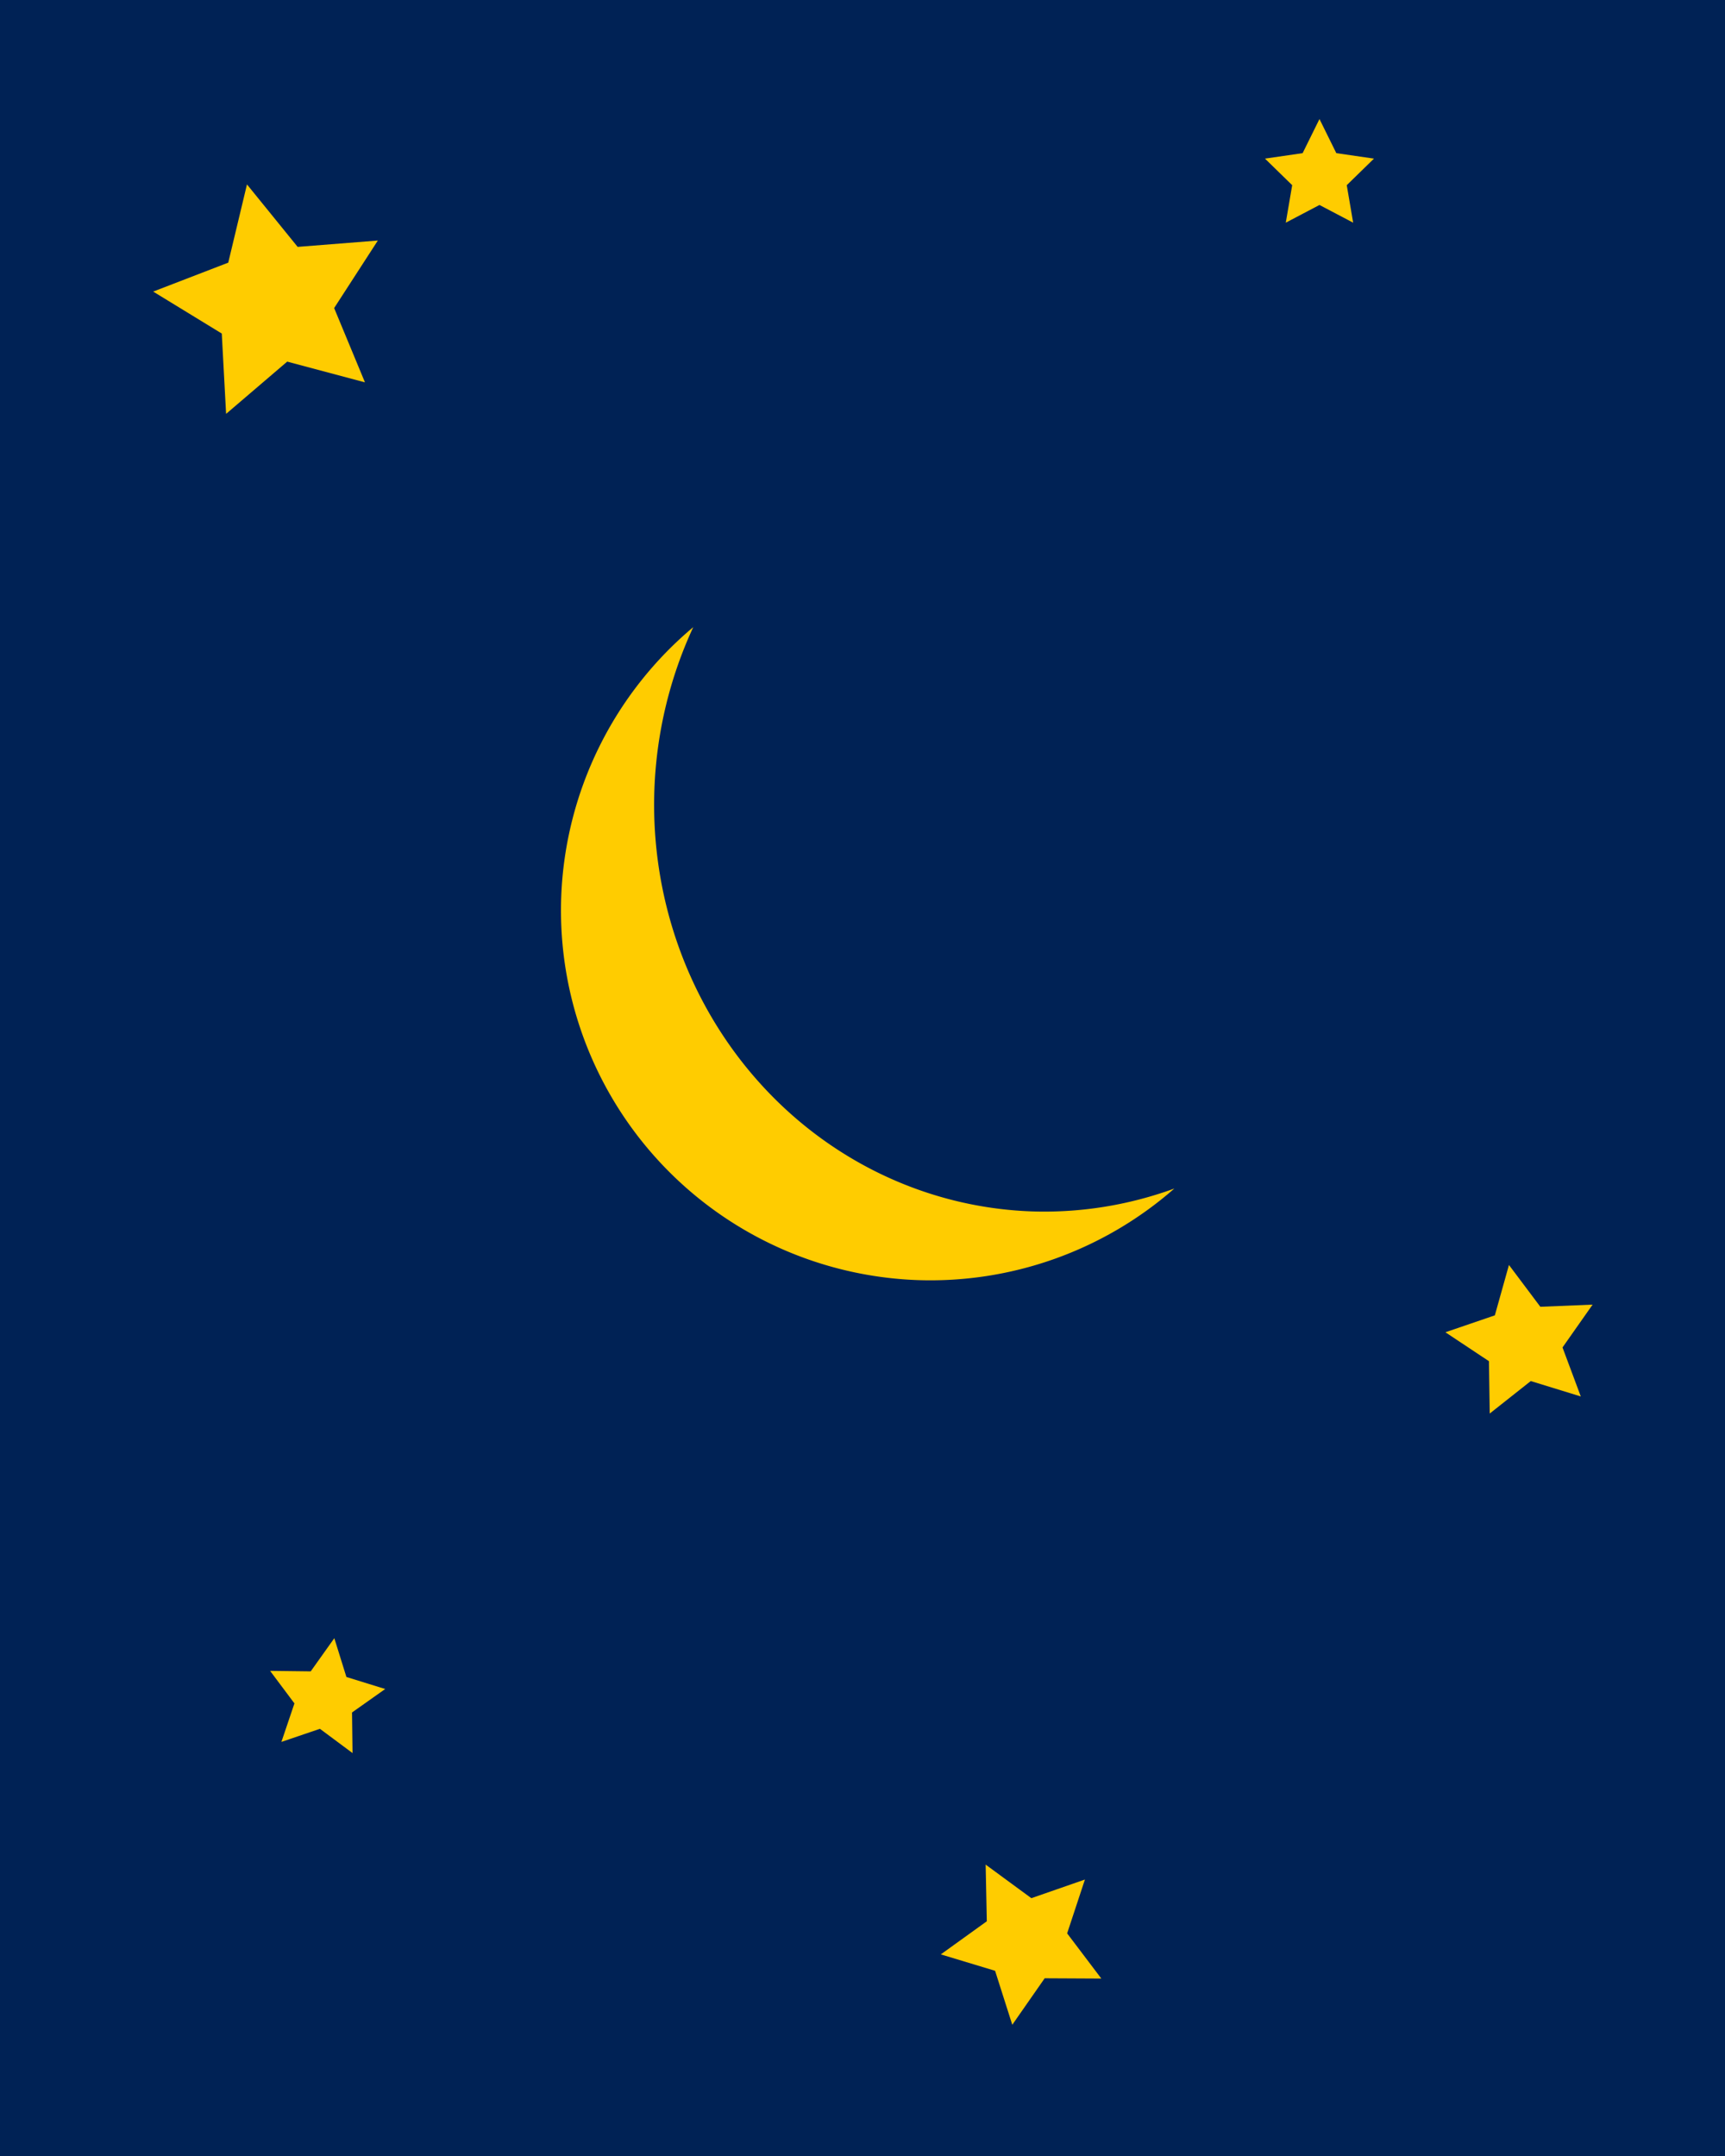<?xml version="1.0" encoding="UTF-8" standalone="no"?>
<!-- Created with Inkscape (http://www.inkscape.org/) -->

<svg
   width="24"
   height="30"
   viewBox="0 0 6.35 7.938"
   version="1.1"
   id="svg5"
   inkscape:version="1.1.1 (3bf5ae0d25, 2021-09-20)"
   sodipodi:docname="dormir.svg"
   xmlns:inkscape="http://www.inkscape.org/namespaces/inkscape"
   xmlns:sodipodi="http://sodipodi.sourceforge.net/DTD/sodipodi-0.dtd"
   xmlns="http://www.w3.org/2000/svg"
   xmlns:svg="http://www.w3.org/2000/svg">
  <sodipodi:namedview
     id="namedview7"
     pagecolor="#ffffff"
     bordercolor="#cccccc"
     borderopacity="1"
     inkscape:pageshadow="0"
     inkscape:pageopacity="1"
     inkscape:pagecheckerboard="0"
     inkscape:document-units="mm"
     showgrid="false"
     units="px"
     inkscape:zoom="11.313709"
     inkscape:cx="-9.5459411"
     inkscape:cy="16.882174"
     inkscape:window-width="2880"
     inkscape:window-height="1526"
     inkscape:window-x="-5"
     inkscape:window-y="-11"
     inkscape:window-maximized="1"
     inkscape:current-layer="layer2"
     inkscape:snap-nodes="true"
     inkscape:snap-bbox="true" />
  <defs
     id="defs2" />
  <g
     inkscape:label="Background"
     inkscape:groupmode="layer"
     id="layer1"
     style="display:inline">
    <rect
       style="fill:#002255;stroke-width:0"
       id="rect1281"
       width="7.193"
       height="8.93"
       x="-0.38"
       y="-0.579" />
  </g>
  <g
     inkscape:groupmode="layer"
     id="layer2"
     inkscape:label="Dream">
    <path
       id="path16522"
       style="fill:#ffcc00;fill-opacity:1;stroke:#4d4d4d;stroke-width:0"
       d="M 2.552,2.309 A 1.362,1.362 0 0 0 2.066,3.299 1.362,1.362 0 0 0 3.375,4.713 1.362,1.362 0 0 0 4.323,4.376 1.444,1.503 2.196 0 1 3.794,4.46 1.444,1.503 2.196 0 1 2.409,2.903 1.444,1.503 2.196 0 1 2.552,2.309 Z" />
    <path
       sodipodi:type="star"
       style="fill:#ffcc00;fill-opacity:1;stroke:#4d4d4d;stroke-width:0"
       id="path16652"
       inkscape:flatsided="false"
       sodipodi:sides="5"
       sodipodi:cx="4.7729707"
       sodipodi:cy="7.8223686"
       sodipodi:r1="1.682864"
       sodipodi:r2="0.84143198"
       sodipodi:arg1="1.9756881"
       sodipodi:arg2="2.6040066"
       inkscape:rounded="0"
       inkscape:randomized="0"
       d="M 4.11,9.369 4.05,8.253 3.097,7.67 4.14,7.268 4.4,6.181 5.104,7.049 6.218,6.961 5.611,7.899 6.039,8.931 4.959,8.643 Z"
       transform="matrix(0.265,0,0,0.265,-0.257,-0.959)"
       inkscape:transform-center-x="0.030486665"
       inkscape:transform-center-y="-0.012466992" />
    <path
       sodipodi:type="star"
       style="fill:#ffcc00;fill-opacity:1;stroke:#4d4d4d;stroke-width:0"
       id="path16676"
       inkscape:flatsided="false"
       sodipodi:sides="5"
       sodipodi:cx="16.926369"
       sodipodi:cy="19.533825"
       sodipodi:r1="1.0941963"
       sodipodi:r2="0.54709816"
       sodipodi:arg1="0.75683451"
       sodipodi:arg2="1.385153"
       inkscape:rounded="0"
       inkscape:randomized="0"
       d="m 17.722,20.285 -0.695,-0.214 -0.57,0.451 -0.011,-0.727 -0.605,-0.402 0.687,-0.235 0.196,-0.7 0.436,0.581 0.726,-0.03 -0.418,0.595 z"
       transform="matrix(0.265,0,0,0.265,1.123,-0.234)"
       inkscape:transform-center-x="0.016512902"
       inkscape:transform-center-y="-0.011465778" />
    <path
       sodipodi:type="star"
       style="fill:#ffcc00;fill-opacity:1;stroke:#4d4d4d;stroke-width:0"
       id="path16678"
       inkscape:flatsided="false"
       sodipodi:sides="5"
       sodipodi:cx="5.3033004"
       sodipodi:cy="24.04163"
       sodipodi:r1="0.85009187"
       sodipodi:r2="0.42504594"
       sodipodi:arg1="-1.4141944"
       sodipodi:arg2="-0.78587592"
       inkscape:rounded="0"
       inkscape:randomized="0"
       d="m 5.436,23.202 0.168,0.539 0.539,0.167 -0.461,0.326 0.007,0.564 -0.453,-0.337 -0.535,0.182 0.181,-0.535 -0.338,-0.452 0.564,0.007 z"
       transform="matrix(0.265,0,0,0.265,-0.21,-0.117)"
       inkscape:transform-center-x="-0.010840028"
       inkscape:transform-center-y="-0.01090572" />
    <path
       sodipodi:type="star"
       style="fill:#ffcc00;fill-opacity:1;stroke:#4d4d4d;stroke-width:0"
       id="path16680"
       inkscape:flatsided="false"
       sodipodi:sides="5"
       sodipodi:cx="19.887377"
       sodipodi:cy="27.400387"
       sodipodi:r1="1.1858541"
       sodipodi:r2="0.59292704"
       sodipodi:arg1="0.46364761"
       sodipodi:arg2="1.0919661"
       inkscape:rounded="0"
       inkscape:randomized="0"
       d="m 20.948,27.931 -0.787,-0.004 -0.45,0.646 -0.239,-0.75 -0.754,-0.228 0.639,-0.46 -0.016,-0.787 0.635,0.466 0.744,-0.259 -0.247,0.748 z"
       transform="matrix(0.265,0,0,0.265,-1.497,-0.117)"
       inkscape:transform-center-x="0.014439984"
       inkscape:transform-center-y="0.015893736" />
    <path
       sodipodi:type="star"
       style="fill:#ffcc00;fill-opacity:1;stroke:#4d4d4d;stroke-width:0"
       id="path16682"
       inkscape:flatsided="false"
       sodipodi:sides="5"
       sodipodi:cx="10.38563"
       sodipodi:cy="13.479222"
       sodipodi:r1="0.79549509"
       sodipodi:r2="0.39774755"
       sodipodi:arg1="-1.5707963"
       sodipodi:arg2="-0.9424778"
       inkscape:rounded="0"
       inkscape:randomized="0"
       d="m 10.386,12.684 0.234,0.474 0.523,0.076 -0.378,0.369 0.089,0.521 -0.468,-0.246 -0.468,0.246 0.089,-0.521 -0.378,-0.369 0.523,-0.076 z"
       transform="matrix(0.265,0,0,0.265,2.105,-2.923)"
       inkscape:transform-center-y="-0.020098595" />
  </g>
</svg>
